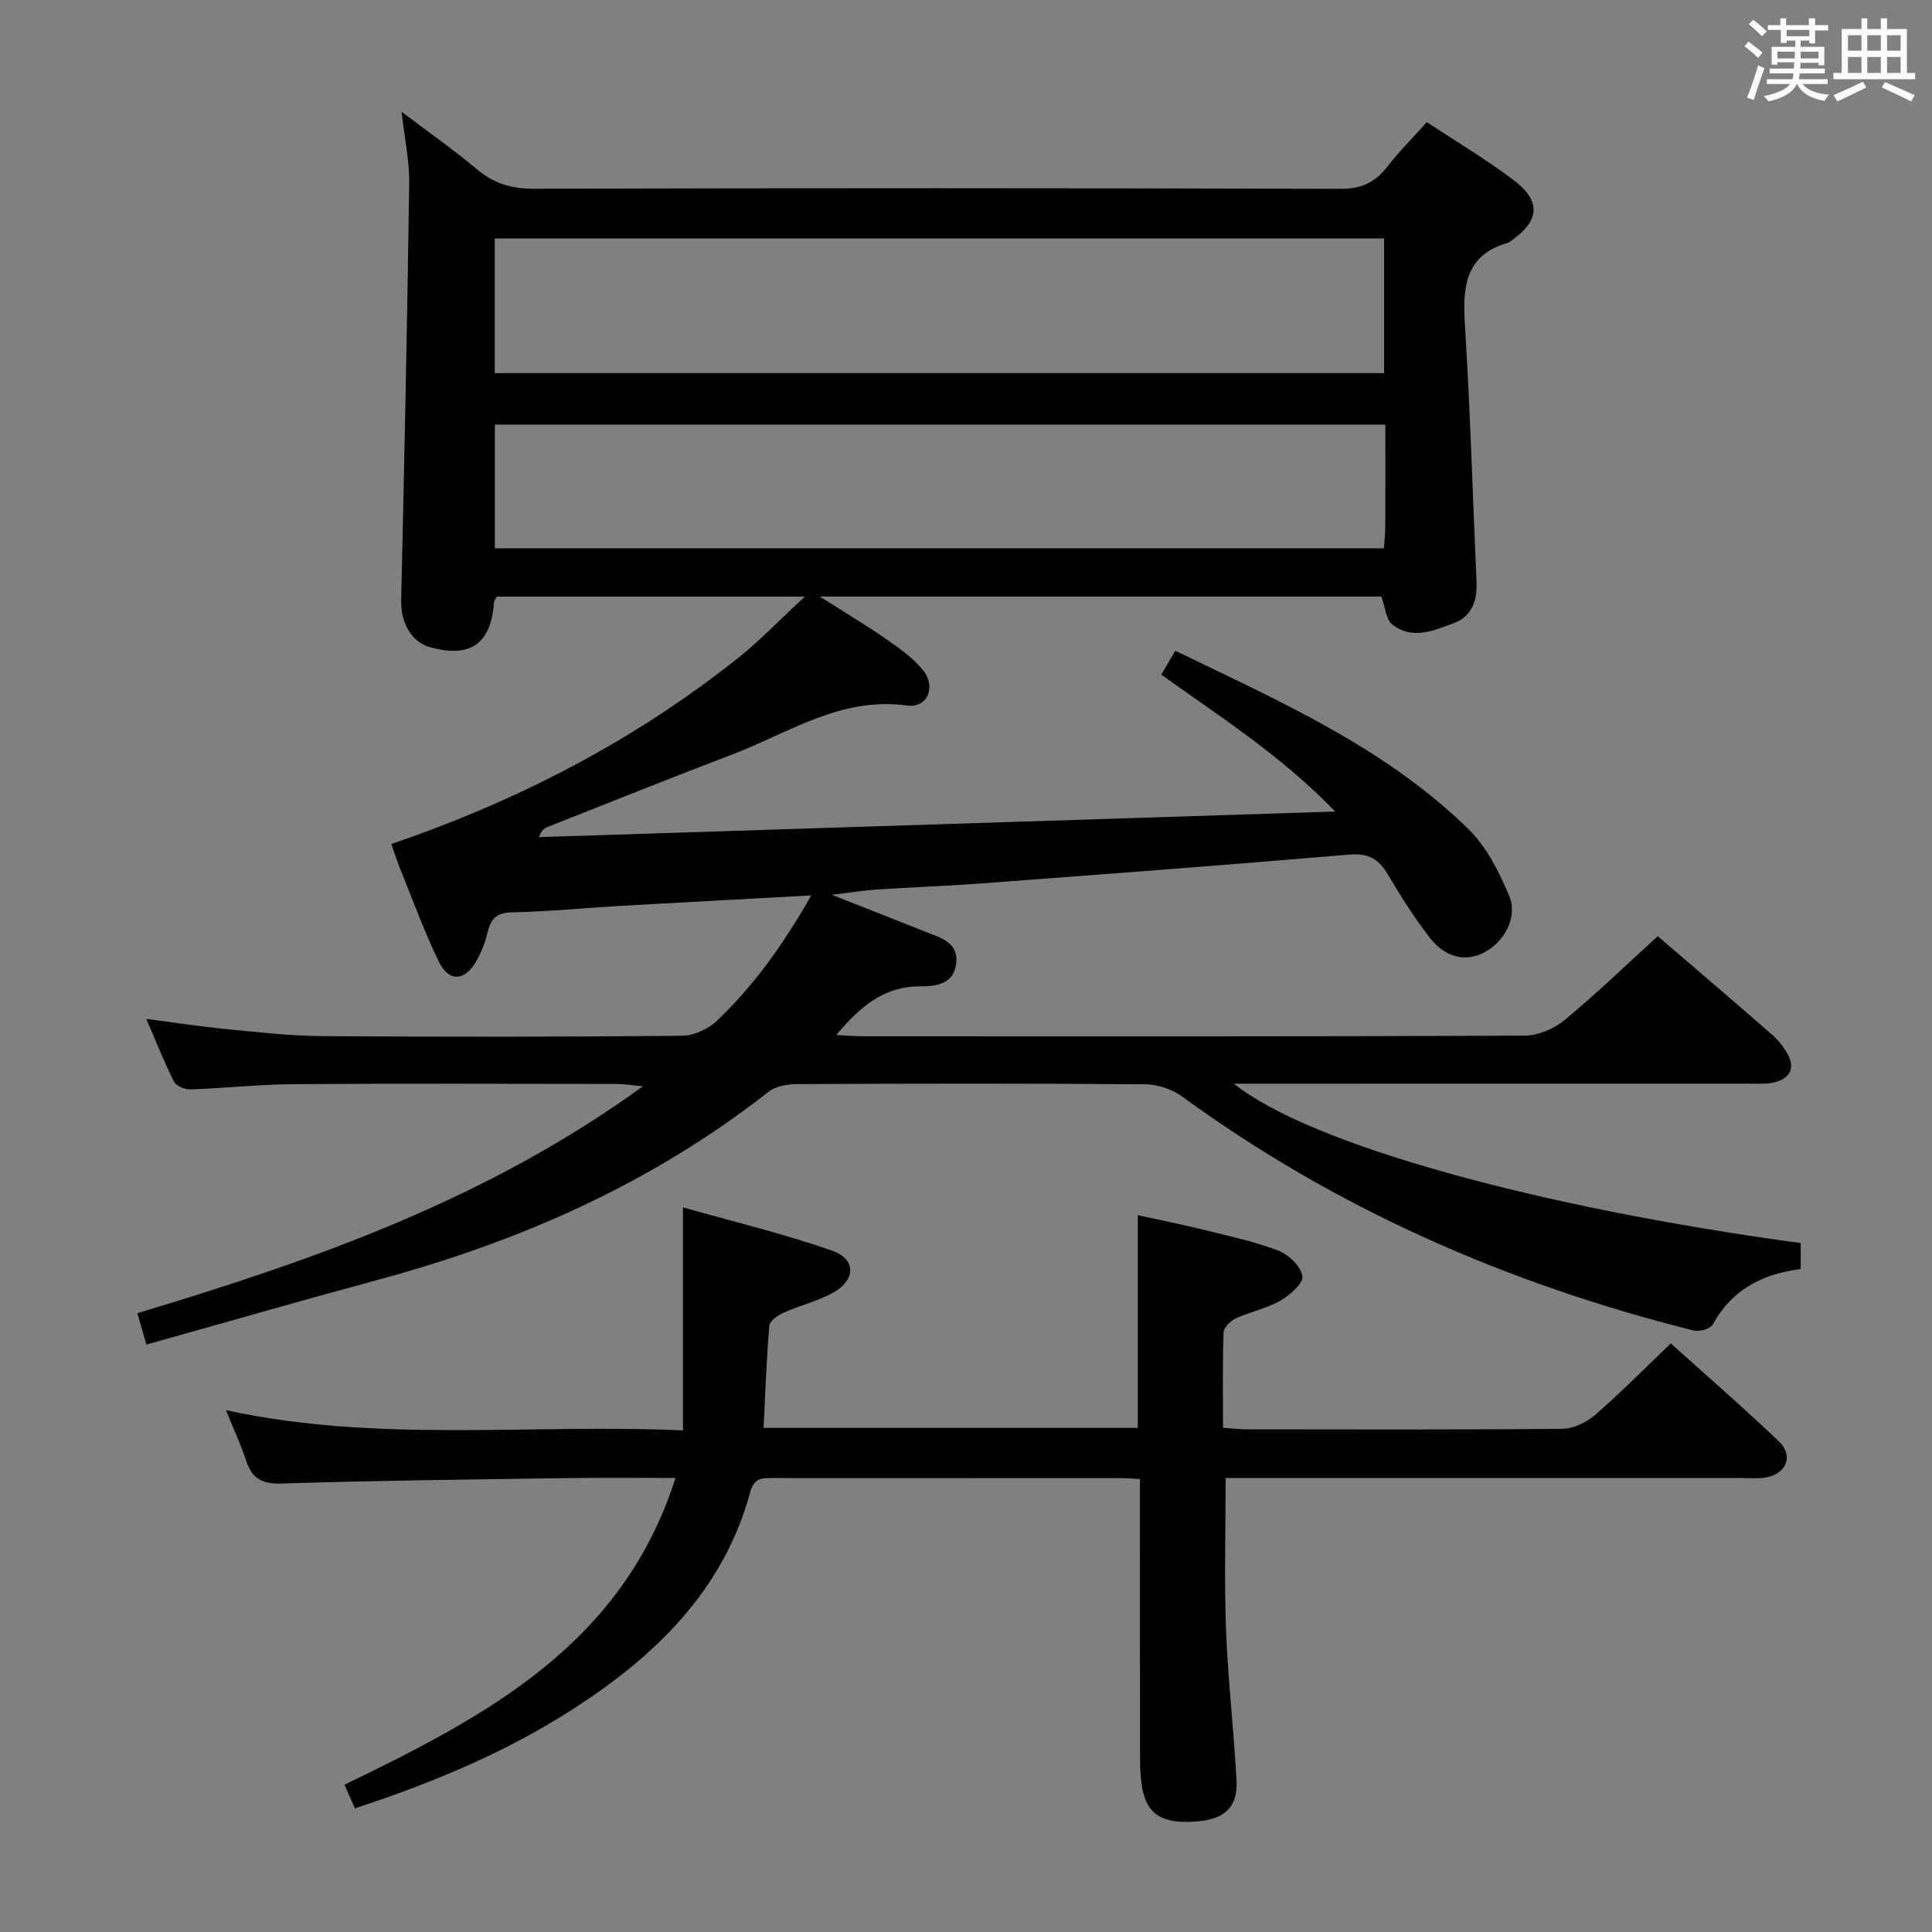 <svg enable-background="new 0 0 400 400" viewBox="0 0 400 400" xmlns="http://www.w3.org/2000/svg"><rect x="0" y="0" width="400" height="400" fill="#808080" stroke="none"/><path d="m361.2 9.6.8-1c.9.7 1.9 1.4 2.9 2.3l-.9 1.1c-1-1-2-1.8-2.8-2.4zm.5 10.6c.9-2.1 1.6-4.3 2.3-6.7.4.2.8.4 1.3.6-.7 2.1-1.5 4.3-2.2 6.6zm.4-15.2.9-.9c1 .8 2 1.6 2.8 2.4l-1 1c-.9-.9-1.8-1.7-2.7-2.5zm12.5-1.2h1.2v1.4h2.7v1.1h-2.7v2.7h-1.2v-.6h-1.8v1.3h4.9v3.8h-1.2v-.5h-3.7c0 .4-.1.9-.1 1.2h5.1v1h-5.2c0 .5-.1.9-.2 1.2h6v1h-5.2c1.1 1.3 2.9 2 5.5 2.2-.4.4-.7.8-.9 1.3-2.9-.5-4.8-1.6-5.7-3.5h-.1c-.8 1.7-2.7 2.9-5.9 3.6-.2-.4-.6-.8-.9-1.1 2.8-.6 4.6-1.4 5.4-2.5h-4.8v-1h5.3c.1-.3.2-.7.2-1.2h-4.9v-1h5c0-.4 0-.8.1-1.3h-3.5v.5h-1.2v-3.7h4.9v-1.3h-1.8v.5h-1.2v-2.7h-2.7v-1h2.6v-1.4h1.2v1.4h4.7v-1.4zm-6.6 8.3h3.6c0-.4 0-.9 0-1.4h-3.6zm1.9-4.6h4.7v-1.3h-4.7zm6.6 3.2h-3.7v1.4h3.7z" fill="#fbfafc"/><path d="m385.3 3.8h1.3v2.2h2.8v-2.2h1.3v2.2h4.1v9.1h1.7v1.3h-16.9v-1.3h1.7v-9.1h4.1v-2.2zm.4 13.1.7 1.2c-1.8.9-3.8 1.9-6 2.9-.2-.4-.5-.8-.8-1.3 2.3-1 4.3-1.9 6.1-2.8zm-3.1-6.4h2.8v-3.2h-2.8zm0 4.6h2.8v-3.3h-2.8zm4-4.6h2.8v-3.2h-2.8zm0 4.6h2.8v-3.3h-2.8zm3.7 1.9c2.1.9 4.1 1.8 6.1 2.7l-.7 1.3c-2.2-1.1-4.2-2-6.1-2.9zm3.2-9.7h-2.8v3.2h2.8v-3.1zm-2.8 7.8h2.8v-3.3h-2.8z" fill="#fbfafc"/><g fill="#010000"><path d="m30.31 278.38c-.69-2.4-1.22-4.25-1.87-6.5 36.68-11.03 72.33-23.52 104.66-46.97-2.66-.26-3.97-.49-5.29-.49-22.33-.02-44.66-.11-66.99.04-7.14.05-14.27.84-21.42 1.09-1.14.04-2.92-.7-3.38-1.6-2.01-3.99-3.64-8.16-5.73-13 5.92.77 11.2 1.59 16.51 2.11 6.61.64 13.25 1.41 19.88 1.46 24.83.17 49.66.16 74.49-.07 2.47-.02 5.46-1.39 7.27-3.11 7.71-7.36 13.86-15.97 19.51-25.95-13.73.75-26.59 1.42-39.44 2.16-7.46.43-14.92 1.18-22.39 1.33-3.11.06-4.41 1.11-5.11 3.96-.54 2.23-1.38 4.48-2.56 6.43-2.35 3.88-5.53 4.01-7.54-.08-3.07-6.25-5.43-12.84-8.05-19.3-.67-1.65-1.21-3.36-1.84-5.15 26.28-8.96 50.36-21.44 71.89-38.59 4.48-3.57 8.47-7.77 13.72-12.63-22.29 0-42.98 0-63.77 0-.2.42-.56.84-.6 1.29-.61 8.49-4.88 11.48-13.19 9.2-3.94-1.08-6.11-5.11-6.01-9.75.66-28.78 1.26-57.56 1.66-86.34.06-4.6-.95-9.21-1.58-14.78 5.58 4.22 10.79 7.86 15.63 11.93 3.51 2.95 7.17 4.02 11.78 4.01 55.66-.15 111.31-.15 166.97.02 4.34.01 7.17-1.31 9.7-4.58 2.42-3.13 5.25-5.95 8.19-9.23 6.17 4.08 12.32 7.72 17.98 12.01 5.81 4.41 5.38 8.43-.67 12.66-.14.1-.27.22-.42.27-8.94 2.52-9.5 9.1-9.01 16.97 1.12 17.76 1.61 35.55 2.41 53.33.18 3.87-1.04 7.12-4.69 8.48-4.12 1.54-8.65 3.54-12.76.27-1.29-1.03-1.43-3.5-2.26-5.77-37.92 0-76.29 0-116.26 0 5.4 3.43 9.72 6 13.83 8.86 2.7 1.88 5.51 3.87 7.55 6.4 2.76 3.44.9 7.88-3.31 7.3-13.76-1.89-24.56 5.72-36.33 10.19-12.73 4.83-25.36 9.93-38.03 14.93-.71.28-1.36.7-1.84 2.13 54.43-1.75 108.85-3.5 164.85-5.3-11.38-11.74-23.82-19.59-36.03-28.36.95-1.6 1.83-3.09 2.92-4.92 21.61 10.45 43.46 20.04 60.74 36.97 3.74 3.67 6.32 8.86 8.39 13.79 1.84 4.39-1.04 9.55-5.21 11.7-3.92 2.03-8.07 1.09-11.4-3.26-3.13-4.08-5.9-8.46-8.52-12.89-1.88-3.2-4.03-4.45-7.95-4.12-25.33 2.16-50.69 4.06-76.05 5.96-7.3.55-14.62.8-21.92 1.28-2.56.17-5.1.6-9.18 1.09 7.4 2.92 13.39 5.26 19.36 7.65 3.06 1.23 6.83 2.13 6.38 6.48-.45 4.34-4.11 4.84-7.53 4.83-7.49-.01-12.38 4.2-17.32 10.07 2.35.11 3.95.26 5.56.26 45.66.01 91.32.07 136.98-.13 2.79-.01 6.08-1.42 8.27-3.24 6.65-5.5 12.87-11.51 19.28-17.35 8.07 6.93 15.93 13.62 23.69 20.41 1.34 1.17 2.52 2.68 3.32 4.25 1.48 2.91.09 4.87-2.8 5.58-1.74.43-3.64.29-5.47.29-33.49.01-66.99.01-100.48.01-1.76 0-3.52 0-6.02 0 15.68 12.53 62.49 25.55 117.36 33v5.37c-7.93 1-14.28 4.28-18.23 11.51-.49.89-2.78 1.51-3.98 1.21-38.26-9.6-73.83-25.08-105.84-48.42-2.09-1.53-5.09-2.53-7.68-2.55-23.99-.19-47.99-.15-71.99-.04-2.02.01-4.49.41-5.99 1.6-24.22 19.01-51.71 31.09-81.24 39.03-15.68 4.24-31.3 8.75-47.56 13.3zm256.25-229.01c-61.7 0-122.79 0-184.13 0v27.88h184.13c0-9.42 0-18.5 0-27.88zm-184.11 64.16h184.08c.11-1.72.28-3.18.28-4.63.03-6.95.01-13.9.01-21-61.82 0-123.1 0-184.37 0z"/><path d="m139.85 306c-7.93 0-15.08-.09-22.22.02-19.8.29-39.61.5-59.4 1.13-4.09.13-6.07-1.11-7.28-4.76-1.12-3.37-2.62-6.62-4.16-10.43 31.57 6.86 62.87 2.76 94.61 4.19 0-15.39 0-30.1 0-46.18 10.56 3 20.96 5.47 30.99 9.02 5.01 1.77 4.74 6.19-.13 8.77-3.2 1.7-6.82 2.58-10.14 4.07-1.15.52-2.76 1.68-2.84 2.67-.59 6.92-.83 13.87-1.19 21.13h77.48c0-14.27 0-28.64 0-44.04 4.47.98 9.2 1.92 13.87 3.08 5.14 1.27 10.36 2.39 15.27 4.28 2.12.82 4.65 3.27 4.94 5.27.21 1.48-2.61 3.95-4.59 5.08-2.84 1.62-6.22 2.28-9.22 3.66-1.09.5-2.47 1.9-2.51 2.93-.23 6.46-.12 12.92-.12 19.71 1.86.13 3.3.33 4.74.33 21.82.02 43.65.1 65.47-.11 2.31-.02 5.03-1.31 6.82-2.86 5.27-4.57 10.18-9.56 15.68-14.82 7.21 6.5 14.97 13.21 22.37 20.28 3.14 3 1.56 6.78-2.79 7.49-1.46.24-2.99.1-4.49.1-33.99 0-67.97 0-101.96 0-1.78 0-3.56 0-5.3 0 0 10.83-.3 21.11.08 31.36.4 10.45 1.63 20.86 2.18 31.31.28 5.32-2.36 7.84-7.71 8.38-7.3.73-10.73-1.17-11.78-6.7-.37-1.94-.48-3.96-.48-5.94-.04-17.49-.02-34.99-.02-52.48 0-1.79 0-3.59 0-5.71-1.52-.09-2.64-.2-3.76-.2-23.99-.01-47.98 0-71.97-.02-2.19 0-4.13-.19-4.91 2.73-5.49 20.4-19.56 34-36.56 44.99-13.89 8.97-29.07 15.33-45.34 20.67-.71-1.61-1.4-3.17-2.16-4.89 29.23-14.16 57.55-28.96 68.53-63.51z"/></g></svg>